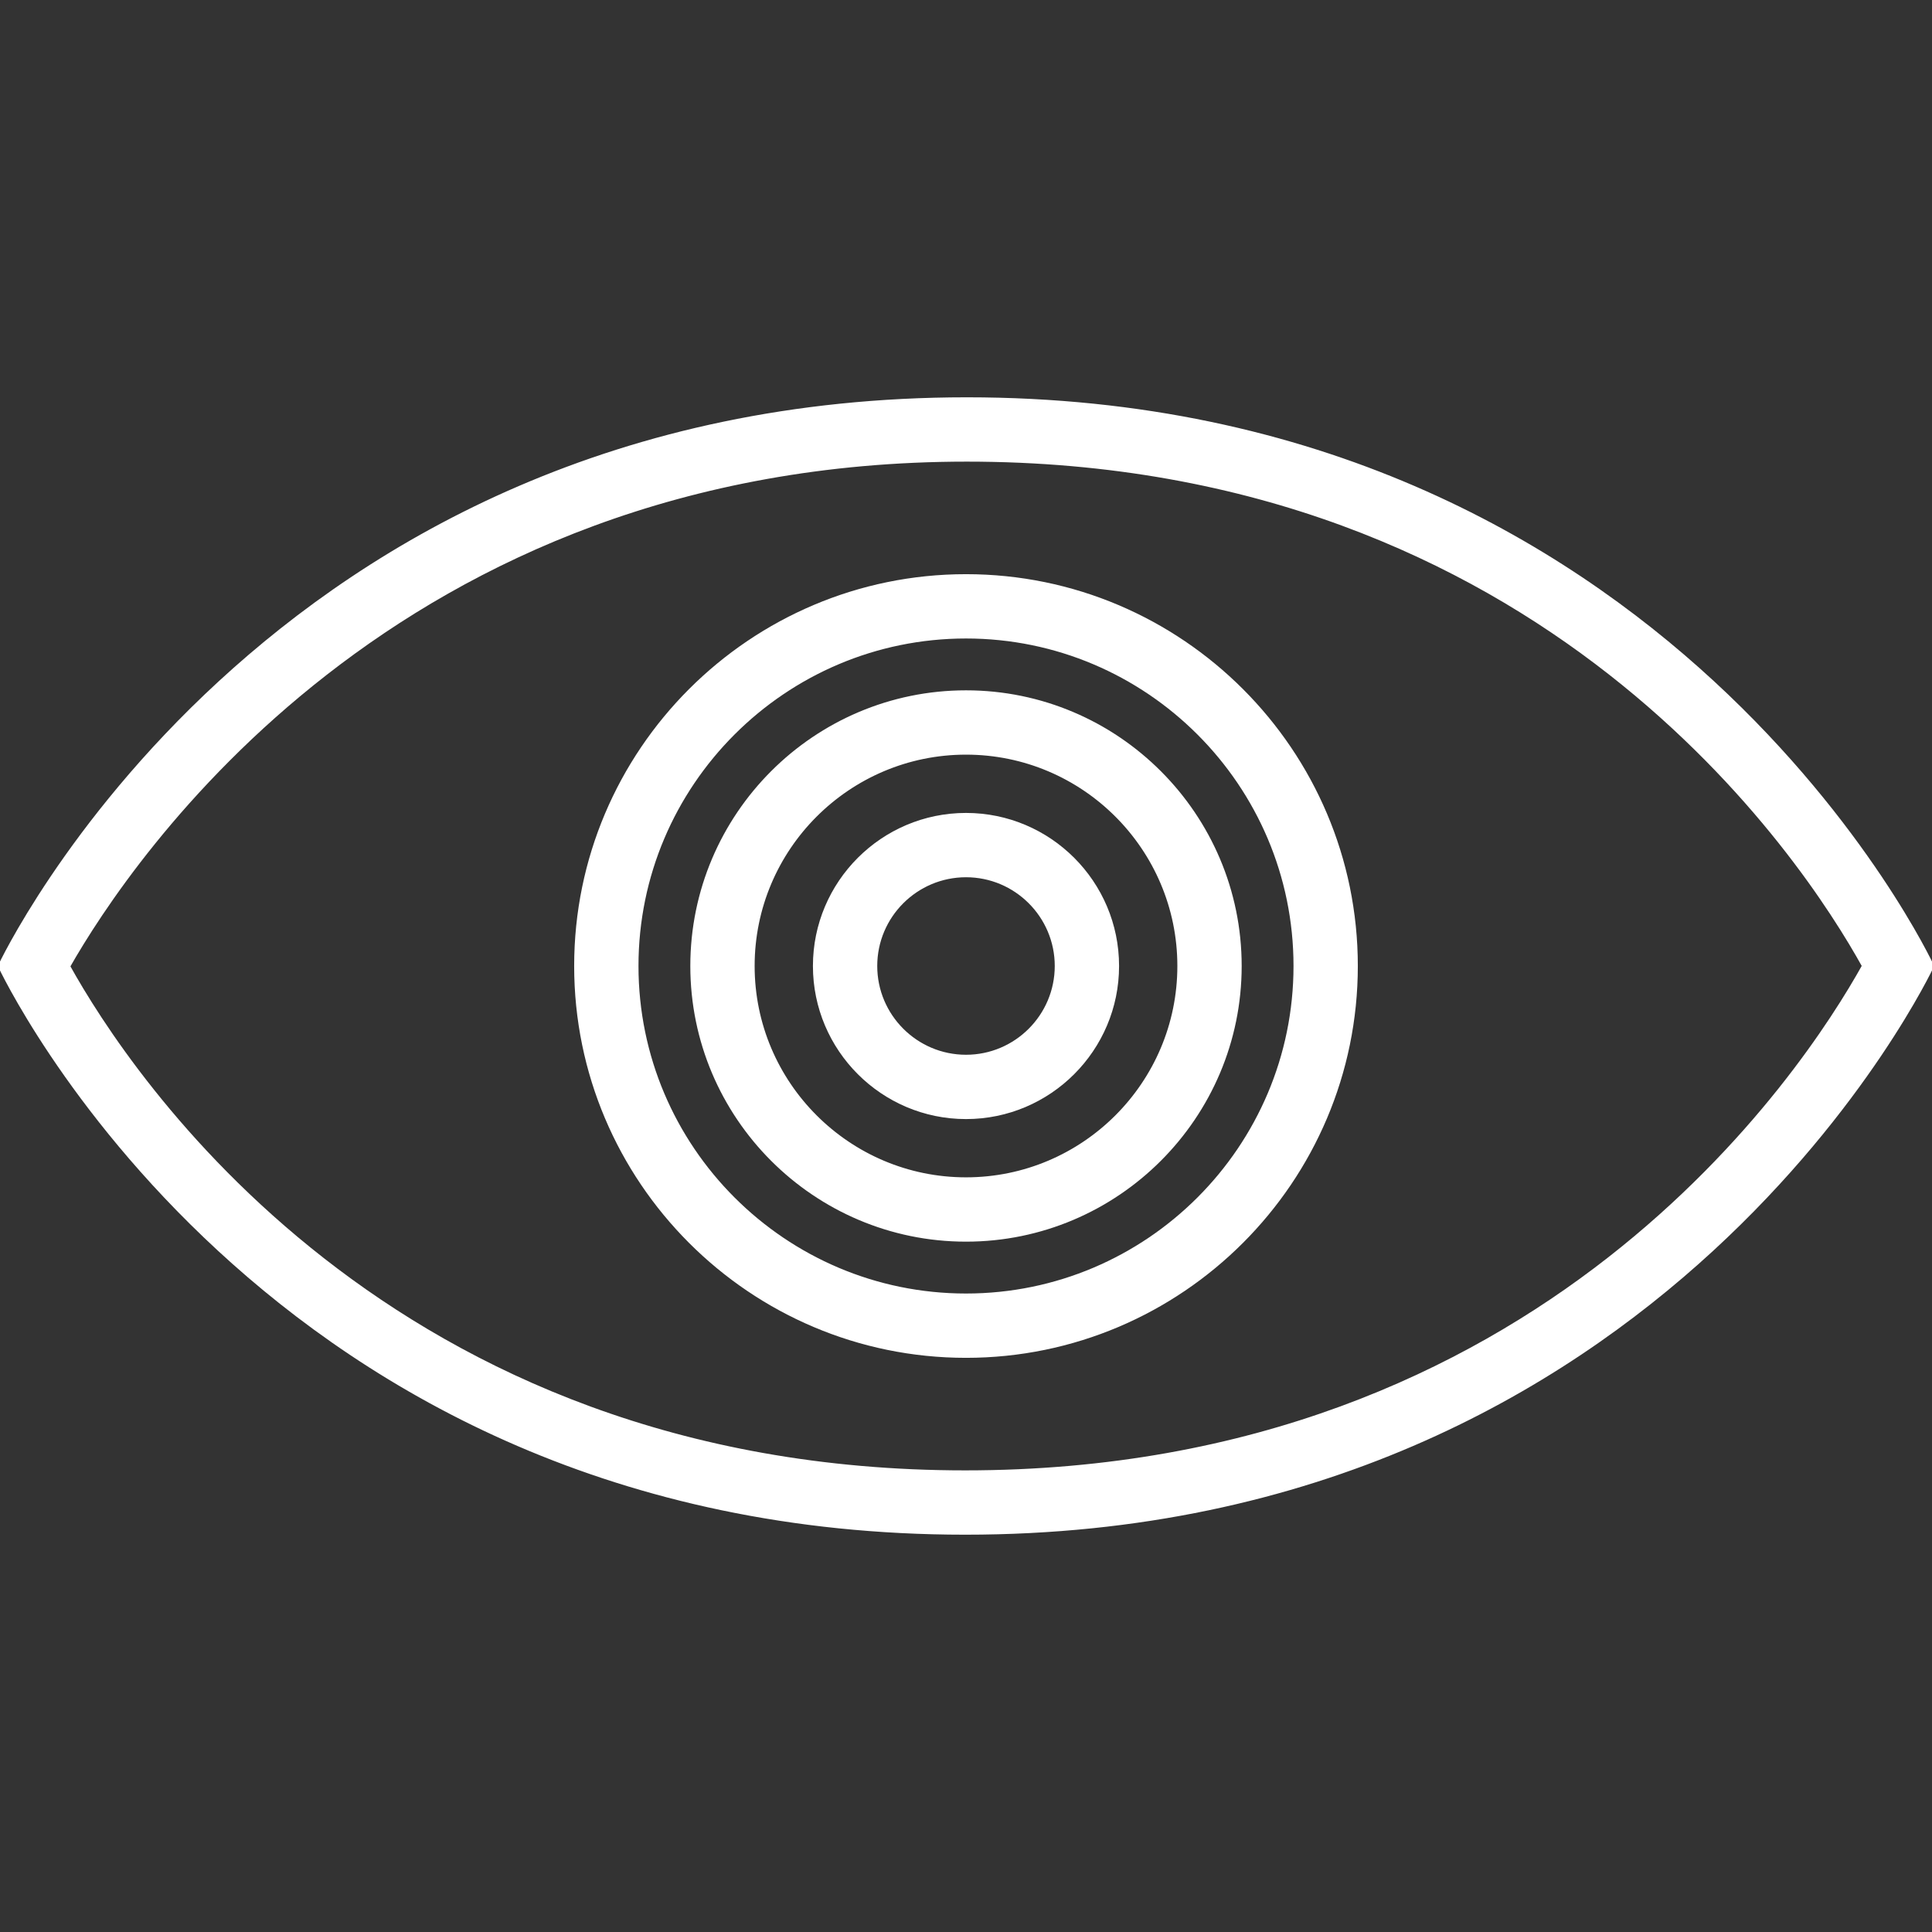 <!DOCTYPE svg PUBLIC "-//W3C//DTD SVG 1.1//EN" "http://www.w3.org/Graphics/SVG/1.1/DTD/svg11.dtd">
<!-- Uploaded to: SVG Repo, www.svgrepo.com, Transformed by: SVG Repo Mixer Tools -->
<svg fill="#ffffff" height="800px" width="800px" version="1.1" id="Capa_1" xmlns="http://www.w3.org/2000/svg" xmlns:xlink="http://www.w3.org/1999/xlink" viewBox="0 0 490 490" xml:space="preserve" data-darkreader-inline-fill="" style="--darkreader-inline-fill: #181a1b; --darkreader-inline-stroke: #e8e6e3;" stroke="#ffffff" data-darkreader-inline-stroke="">
<rect x="0" y="0" width="490" height="490" fill="#333333" stroke="none"/>
<g id="SVGRepo_bgCarrier" stroke-width="0"/>
<g id="SVGRepo_tracerCarrier" stroke-linecap="round" stroke-linejoin="round"/>
<g id="SVGRepo_iconCarrier"> <g> <path d="M245.204,101.267C67.171,101.267,0,245,0,245s66.763,143.733,244.796,143.733C422.829,388.733,490,245,490,245 S423.238,101.267,245.204,101.267z M244.796,373.421c-146.393,0-212.367-101.053-227.506-128.333 c15.249-26.796,82.733-128.508,227.914-128.508c146.514,0,212.475,101.22,227.543,128.4 C457.578,272.203,391.313,373.421,244.796,373.421z"/> <path d="M245.003,146.124c-54.521,0-98.881,44.352-98.881,98.873c0,54.521,44.36,98.881,98.881,98.881s98.873-44.36,98.873-98.881 C343.876,190.477,299.524,146.124,245.003,146.124z M245.003,328.566c-46.08,0-83.568-37.489-83.568-83.568 c0-46.072,37.489-83.561,83.568-83.561c46.072,0,83.561,37.489,83.561,83.561C328.564,291.077,291.075,328.566,245.003,328.566z"/> <path d="M245.003,175.583c-38.281,0-69.422,31.141-69.422,69.415c0,38.274,31.141,69.415,69.422,69.415 c38.274,0,69.415-31.141,69.415-69.415C314.417,206.724,283.277,175.583,245.003,175.583z M245.003,299.1 c-29.833,0-54.11-24.27-54.11-54.102c0-29.832,24.277-54.102,54.11-54.102s54.102,24.27,54.102,54.102 C299.105,274.83,274.835,299.1,245.003,299.1z"/> <path d="M245.003,206.679c-21.13,0-38.326,17.189-38.326,38.319c0,21.129,17.197,38.326,38.326,38.326s38.319-17.197,38.319-38.326 C283.321,223.868,266.132,206.679,245.003,206.679z M245.003,268.011c-12.688,0-23.014-10.326-23.014-23.014 c0-12.688,10.325-23.006,23.014-23.006c12.688,0,23.006,10.318,23.006,23.006C268.009,257.686,257.691,268.011,245.003,268.011z"/> </g> </g>
</svg>